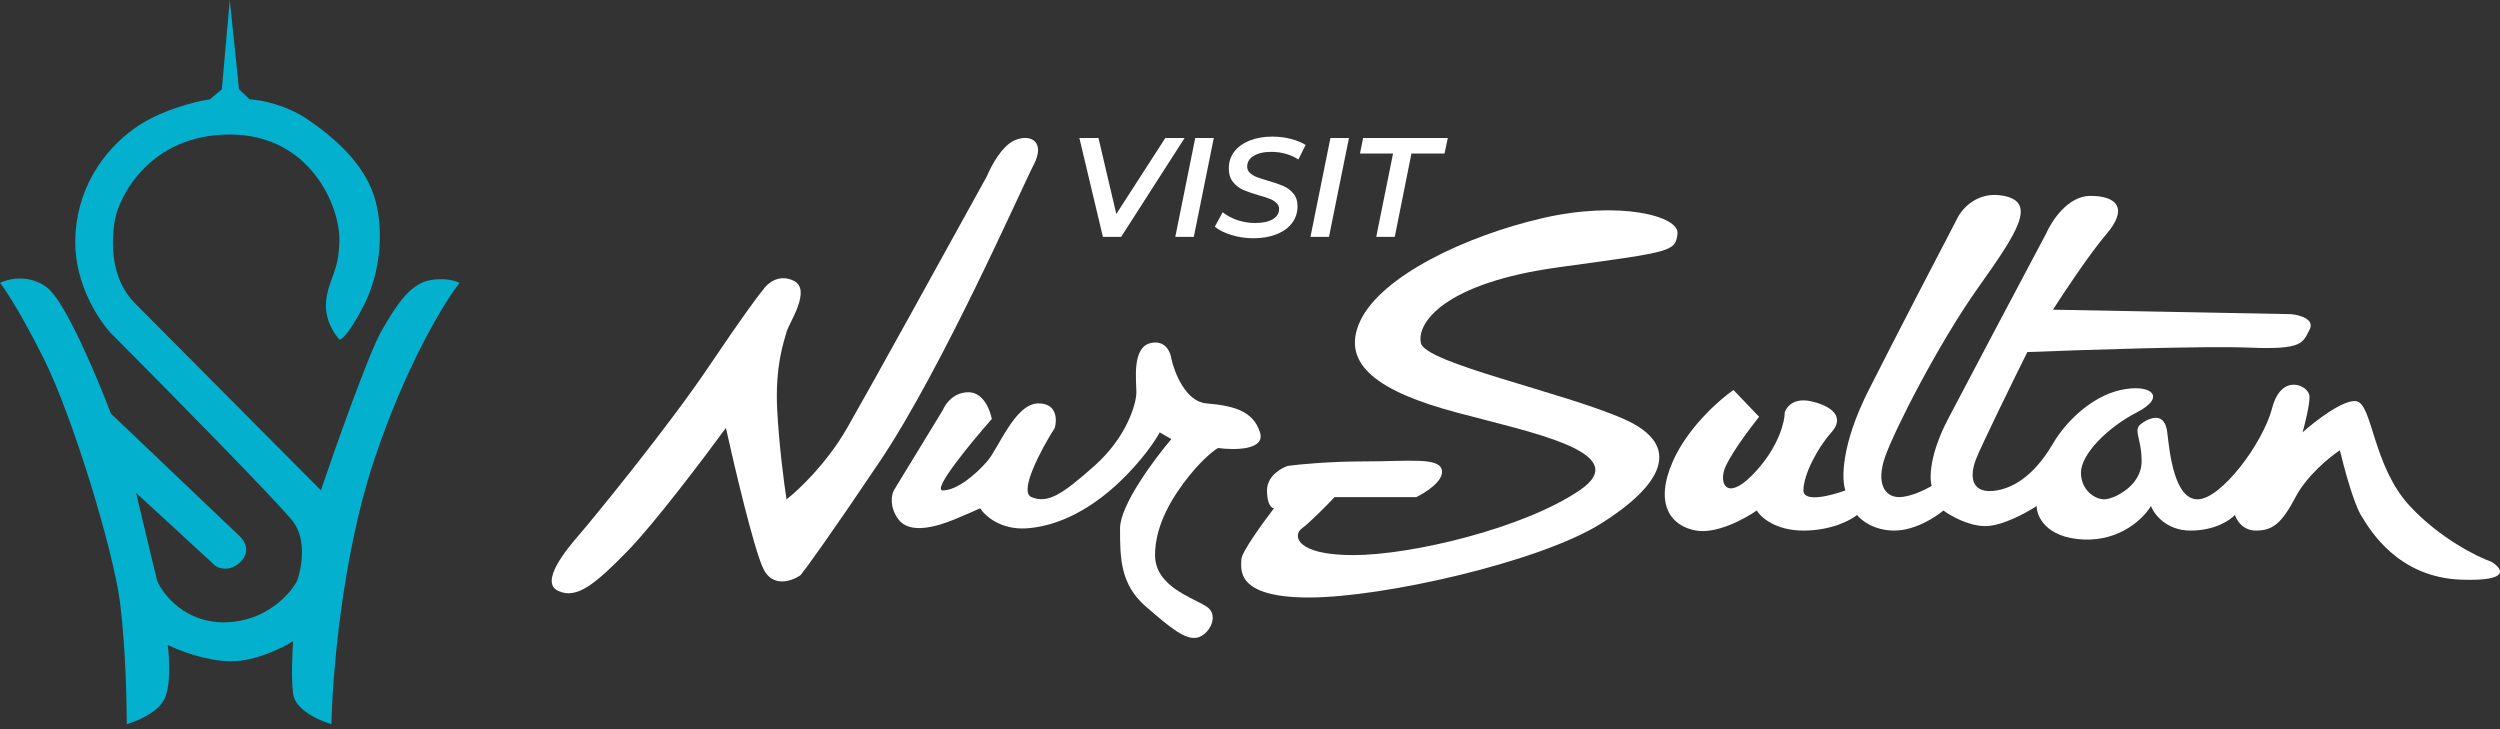 <svg width="144" height="42" viewBox="0 0 144 42" fill="none" xmlns="http://www.w3.org/2000/svg">
<rect x="0" y="0" width="144" height="42" fill="#333333" stroke="none"/>
<path d="M2.738 16.583C1.704 15.772 0.482 16.052 0 16.293C0.279 16.631 1.171 17.973 2.51 20.638C4.183 23.969 6.541 31.717 6.922 34.759C7.226 37.192 7.302 40.407 7.302 41.71C7.835 41.566 9.006 41.088 9.432 40.334C9.858 39.581 9.761 37.897 9.66 37.148C10.294 37.462 11.912 38.09 13.311 38.09C14.711 38.09 16.277 37.317 16.886 36.931C16.835 37.559 16.764 39.045 16.886 39.972C17.008 40.899 18.407 41.517 19.092 41.71C19.143 38.959 19.7 32.079 21.526 26.576C23.351 21.072 25.583 17.428 26.47 16.293C26.242 16.172 25.573 15.975 24.721 16.148C23.656 16.366 22.895 17.452 21.982 19.045C21.252 20.319 19.345 25.707 18.483 28.241C15.365 25.104 8.854 18.552 7.758 17.452C6.389 16.076 6.389 13.976 6.618 12.672C6.846 11.369 8.595 7.748 13.235 7.748C17.875 7.748 19.548 11.876 19.548 13.759C19.548 15.641 18.94 16.003 18.788 17.307C18.666 18.35 19.244 19.238 19.548 19.552C19.65 19.6 20.066 19.291 20.917 17.669C21.982 15.641 22.134 13.034 21.526 11.224C20.917 9.414 19.32 7.966 17.723 6.879C16.445 6.01 14.959 5.745 14.376 5.721L13.768 5.141L13.235 0L12.779 5.141L12.094 5.721C11.257 5.841 9.219 6.343 7.758 7.386C5.933 8.69 4.336 10.934 4.336 13.976C4.336 16.409 5.705 18.465 6.389 19.19C9.559 22.376 16.095 29.009 16.886 30.052C17.677 31.095 17.368 32.755 17.114 33.455C16.709 34.228 15.319 35.787 13.007 35.845C10.694 35.903 9.406 34.276 9.052 33.455L7.835 28.386L12.398 32.586C12.627 32.755 13.235 32.948 13.844 32.369C14.452 31.79 14.097 31.162 13.844 30.921L6.389 23.824C5.603 21.748 3.773 17.394 2.738 16.583Z" fill="#03B0CD"/>
<path d="M36.169 31.717C37.674 30.175 40.558 26.362 41.812 24.649C42.304 26.876 43.424 31.614 43.961 32.745C44.498 33.876 45.618 33.474 46.111 33.131C46.424 32.745 47.776 30.895 50.678 26.577C54.305 21.179 58.873 10.769 59.545 9.484C60.216 8.199 59.41 7.685 58.47 8.071C57.718 8.379 57.082 9.57 56.858 10.127C54.664 14.111 49.98 22.593 48.797 24.649C47.615 26.705 45.976 28.247 45.304 28.761C45.17 27.904 44.875 25.677 44.767 23.621C44.633 21.05 45.17 19.637 45.304 19.123C45.439 18.609 46.782 16.681 45.708 16.167C44.848 15.756 44.185 16.338 43.961 16.681C43.737 16.938 42.806 18.172 40.871 21.05C38.453 24.649 34.02 30.046 33.348 30.817C32.676 31.589 31.064 33.516 32.139 34.03C33.214 34.544 34.288 33.645 36.169 31.717Z" fill="white"/>
<path d="M51.484 28.247L54.305 23.621C54.44 23.278 54.923 22.593 55.783 22.593C56.643 22.593 57.037 23.621 57.127 24.135C55.917 25.506 53.66 28.247 54.305 28.247C55.111 28.247 56.186 27.348 56.858 26.577C57.529 25.805 58.47 23.235 59.813 23.235C60.888 23.235 60.888 24.178 60.754 24.649C59.992 25.848 58.658 28.324 59.41 28.633C60.351 29.018 61.157 28.504 63.038 26.834C64.918 25.163 65.456 23.235 65.456 22.593C65.456 21.95 65.187 20.022 66.262 19.765C67.121 19.56 67.426 20.279 67.471 20.665C67.65 21.479 68.304 23.132 69.486 23.235C70.964 23.364 72.173 23.621 72.576 24.906C72.898 25.934 71.098 25.934 70.158 25.805C69.934 25.934 69.298 26.422 68.546 27.348C67.605 28.504 66.53 30.175 66.53 31.974C66.53 33.773 68.68 34.416 69.486 34.93C70.292 35.444 69.62 36.601 68.949 36.729C68.277 36.858 67.471 36.215 65.993 34.93C64.515 33.645 64.515 32.103 64.515 30.432C64.515 29.095 66.486 26.448 67.471 25.291L66.799 24.906C66.575 25.334 65.805 26.5 64.515 27.733C62.903 29.275 61.022 30.303 59.142 30.432C57.637 30.535 56.724 29.704 56.455 29.275C56.276 29.361 55.729 29.61 54.977 29.918C54.037 30.303 52.425 30.817 51.753 29.918C51.215 29.198 51.35 28.504 51.484 28.247Z" fill="white"/>
<path d="M81.577 28.633H76.875C76.427 29.104 75.424 30.124 74.994 30.432C74.457 30.817 74.591 31.974 77.949 31.974C81.308 31.974 87.756 30.432 90.981 28.247C94.205 26.062 88.159 24.906 83.861 23.749C79.561 22.593 77.143 21.05 78.353 18.48C79.561 15.91 84.398 13.597 88.831 12.569C93.264 11.54 96.757 12.44 96.623 13.468C96.491 14.478 96.359 14.496 90.118 15.348L89.772 15.396C83.189 16.295 81.577 18.609 81.845 19.765C82.114 20.922 90.04 22.593 93.533 24.135C97.026 25.677 95.683 27.99 92.19 30.175C88.697 32.36 79.696 34.416 75.397 34.416C71.098 34.416 71.501 32.745 71.501 32.231C71.501 31.82 72.755 30.089 73.382 29.275C73.248 29.275 72.979 29.07 72.979 28.247C72.979 27.425 73.785 26.962 74.188 26.834C74.815 26.748 76.579 26.577 78.621 26.577C81.174 26.577 82.92 26.32 83.054 27.091C83.162 27.707 82.114 28.376 81.577 28.633Z" fill="white"/>
<path d="M101.325 24.006L99.847 22.464C99.041 23.021 97.214 24.623 96.354 26.577C95.279 29.018 96.22 30.303 97.698 30.561C98.88 30.766 100.519 29.875 101.191 29.404C101.414 29.789 102.265 30.561 103.877 30.561C105.489 30.561 106.609 29.961 106.967 29.661C107.191 29.961 107.934 30.561 109.117 30.561C110.299 30.561 111.49 29.789 111.938 29.404C112.341 29.704 113.389 30.303 114.356 30.303C115.323 30.303 116.729 29.532 117.312 29.147C117.312 29.747 117.849 30.972 119.998 31.075C122.148 31.177 123.491 29.832 123.894 29.147C124.073 29.618 124.781 30.561 126.178 30.561C127.575 30.561 128.462 29.961 128.731 29.661C128.82 29.961 129.187 30.561 129.94 30.561C130.88 30.561 131.417 30.175 132.223 28.633C132.868 27.399 134.194 26.32 134.776 25.934C135 26.876 135.555 28.941 135.985 29.661C136.522 30.561 138.134 33.259 141.762 33.388C144.663 33.491 144.135 32.745 143.508 32.36C142.657 32.06 140.526 30.997 138.806 29.147C136.657 26.834 136.657 23.235 135.716 23.107C134.964 23.004 133.343 24.263 132.626 24.906C132.761 24.435 133.029 23.364 133.029 22.85C133.029 22.207 131.417 21.436 130.88 23.492C130.343 25.549 127.924 28.761 126.581 28.761C125.238 28.761 124.969 26.062 124.835 24.906C124.7 23.749 123.894 24.006 123.357 24.392C122.82 24.777 123.357 25.163 123.357 26.577C123.357 27.99 121.745 28.761 121.207 28.761C120.67 28.761 119.864 28.247 119.864 27.219C119.864 26.191 121.342 24.649 123.088 23.749C124.835 22.85 123.894 22.079 122.148 22.464C120.401 22.85 118.924 24.392 118.252 25.549C117.58 26.705 116.505 27.99 115.028 28.247C113.55 28.504 113.416 27.476 113.819 26.448C114.141 25.626 115.923 21.993 116.774 20.279C119.998 20.151 127.065 19.919 129.537 20.022C132.626 20.151 132.626 19.765 133.029 18.994C133.352 18.377 132.447 18.137 131.955 18.095L118.252 17.838C118.879 16.852 120.374 14.599 121.342 13.468C122.551 12.055 122.013 11.283 120.401 11.283C119.112 11.283 118.162 12.74 117.849 13.468C116.416 16.167 113.281 22.079 112.207 24.135C111.132 26.191 111.132 27.562 111.266 27.99C110.908 28.204 110.03 28.633 109.385 28.633C108.579 28.633 108.042 27.862 108.579 26.32C109.117 24.777 111.669 19.765 113.953 16.552C116.237 13.34 117.312 11.669 115.431 11.283C113.926 10.975 113.013 12.012 112.744 12.569C111.714 14.539 109.251 19.277 107.639 22.464C106.027 25.651 106.072 27.648 106.296 28.247C105.489 28.547 103.877 28.967 103.877 28.247C103.877 27.348 104.683 25.805 105.489 24.906C106.296 24.006 105.489 23.364 104.28 23.107C103.313 22.901 102.892 23.449 102.803 23.749C102.803 24.263 102.48 25.651 101.191 27.091C99.578 28.89 99.041 27.99 99.31 27.091C99.525 26.371 100.743 24.735 101.325 24.006Z" fill="white"/>
<path d="M68.232 7.95L64.578 13.642H63.527L62.172 7.95H63.272L64.299 12.325L67.123 7.95H68.232Z" fill="white"/>
<path d="M68.846 7.95H69.914L68.764 13.642H67.697L68.846 7.95Z" fill="white"/>
<path d="M72.199 13.723C71.756 13.723 71.332 13.661 70.927 13.536C70.522 13.412 70.204 13.252 69.974 13.056L70.426 12.227C70.666 12.417 70.951 12.569 71.28 12.682C71.614 12.791 71.953 12.845 72.298 12.845C72.719 12.845 73.053 12.775 73.299 12.634C73.551 12.487 73.677 12.29 73.677 12.04C73.677 11.899 73.625 11.783 73.521 11.691C73.423 11.593 73.297 11.514 73.144 11.455C72.996 11.395 72.788 11.327 72.519 11.252C72.147 11.143 71.846 11.04 71.616 10.943C71.386 10.839 71.189 10.688 71.025 10.487C70.861 10.287 70.779 10.027 70.779 9.707C70.779 9.338 70.883 9.016 71.091 8.739C71.304 8.463 71.6 8.249 71.978 8.097C72.355 7.945 72.79 7.869 73.283 7.869C73.655 7.869 74.008 7.912 74.342 7.999C74.676 8.081 74.964 8.197 75.204 8.349L74.786 9.186C74.572 9.045 74.331 8.937 74.063 8.861C73.795 8.785 73.516 8.747 73.226 8.747C72.799 8.747 72.459 8.826 72.207 8.983C71.961 9.135 71.838 9.338 71.838 9.593C71.838 9.739 71.89 9.861 71.994 9.959C72.098 10.056 72.224 10.135 72.372 10.194C72.519 10.249 72.736 10.319 73.02 10.406C73.382 10.509 73.677 10.609 73.907 10.707C74.137 10.804 74.331 10.948 74.49 11.138C74.654 11.327 74.737 11.574 74.737 11.878C74.737 12.252 74.63 12.577 74.416 12.853C74.208 13.13 73.91 13.344 73.521 13.496C73.138 13.647 72.697 13.723 72.199 13.723Z" fill="white"/>
<path d="M76.632 7.95H77.7L76.55 13.642H75.483L76.632 7.95Z" fill="white"/>
<path d="M80.24 8.845H78.335L78.516 7.95H83.393L83.204 8.845H81.299L80.338 13.642H79.271L80.24 8.845Z" fill="white"/>
</svg>
